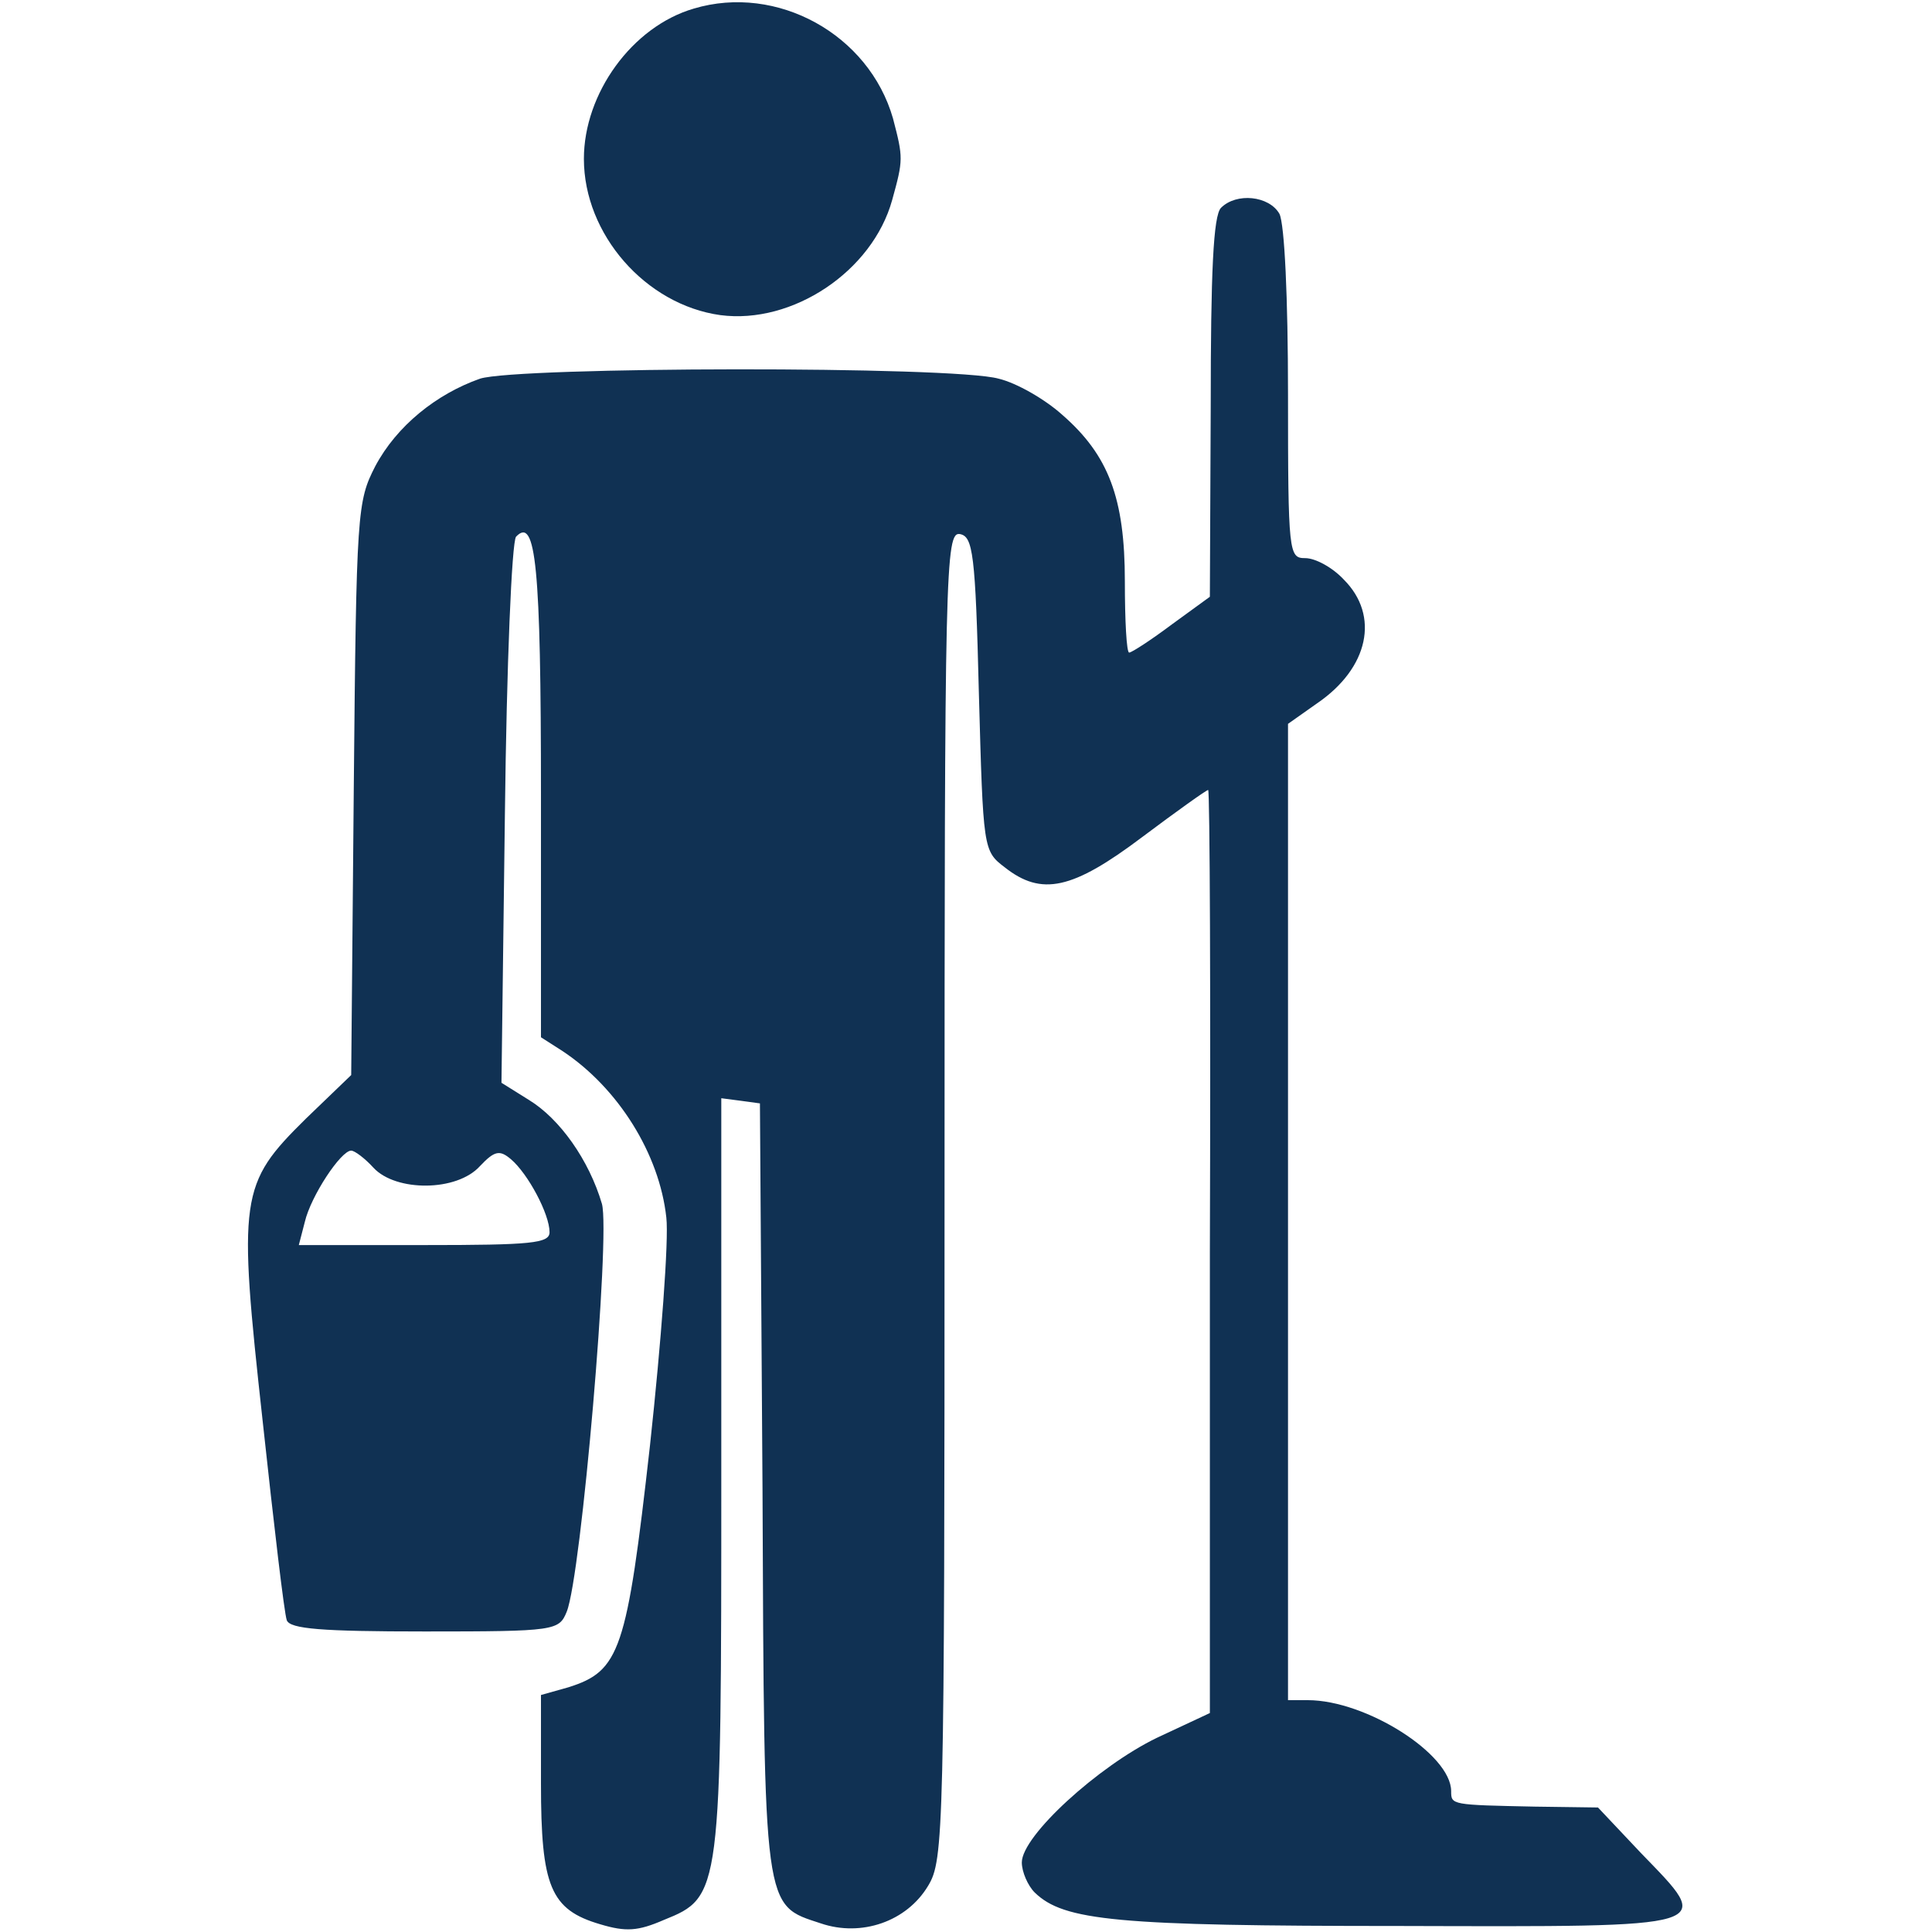 <?xml version="1.0" standalone="no"?>
<!DOCTYPE svg PUBLIC "-//W3C//DTD SVG 20010904//EN"
 "http://www.w3.org/TR/2001/REC-SVG-20010904/DTD/svg10.dtd">
<svg version="1.0" xmlns="http://www.w3.org/2000/svg"
 width="225pt" height="225pt" viewBox="0 0 225 225"
 preserveAspectRatio="xMidYMid meet">
<g transform="translate(0,225) scale(0.1,-0.1)"
fill="#103153" stroke="none">
<path d="M808 2240 c-72 -21 -128 -99 -128 -175 0 -88 72 -170 159 -182 84
-11 177 51 200 134 13 47 13 49 1 95 -28 98 -135 157 -232 128z"/>
<path d="M1422 2008 c-9 -9 -12 -75 -12 -232 l-1 -221 -44 -32 c-24 -18 -47
-33 -50 -33 -3 0 -5 37 -5 83 0 97 -19 147 -73 194 -20 18 -53 37 -74 42 -53
15 -560 14 -604 0 -51 -18 -97 -55 -122 -102 -21 -41 -22 -52 -25 -375 l-3
-334 -53 -51 c-77 -76 -79 -90 -50 -353 13 -120 25 -223 28 -231 4 -10 40 -13
161 -13 152 0 156 1 165 23 17 42 51 439 41 475 -15 51 -49 99 -85 121 l-32
20 4 313 c2 174 8 317 13 323 23 24 29 -34 29 -301 l0 -282 25 -16 c65 -43
113 -120 121 -194 3 -26 -6 -145 -19 -265 -27 -240 -35 -263 -95 -282 l-32 -9
0 -103 c0 -120 11 -147 69 -164 30 -9 44 -8 74 5 67 27 67 30 67 521 l0 436
23 -3 22 -3 3 -448 c2 -496 1 -485 68 -507 47 -16 100 2 125 44 18 30 19 60
19 804 0 731 1 773 18 770 15 -3 18 -22 22 -186 5 -181 5 -183 30 -202 43 -34
79 -26 160 35 40 30 75 55 77 55 2 0 3 -242 2 -537 l0 -538 -62 -29 c-68 -33
-157 -114 -157 -145 0 -11 7 -27 15 -35 34 -33 95 -39 425 -39 375 -1 366 -3
281 85 l-50 53 -73 1 c-98 2 -98 2 -98 18 0 43 -99 106 -167 106 l-23 0 0 569
0 568 34 24 c60 41 73 102 31 144 -13 14 -33 25 -45 25 -19 0 -20 5 -20 191 0
112 -4 198 -10 210 -12 21 -50 25 -68 7z m-987 -1118 c26 -28 97 -28 124 2 17
18 23 19 36 8 20 -17 45 -64 45 -85 0 -13 -21 -15 -146 -15 l-146 0 7 27 c7
30 42 83 54 83 4 0 16 -9 26 -20z"/>
</g>
</svg>
